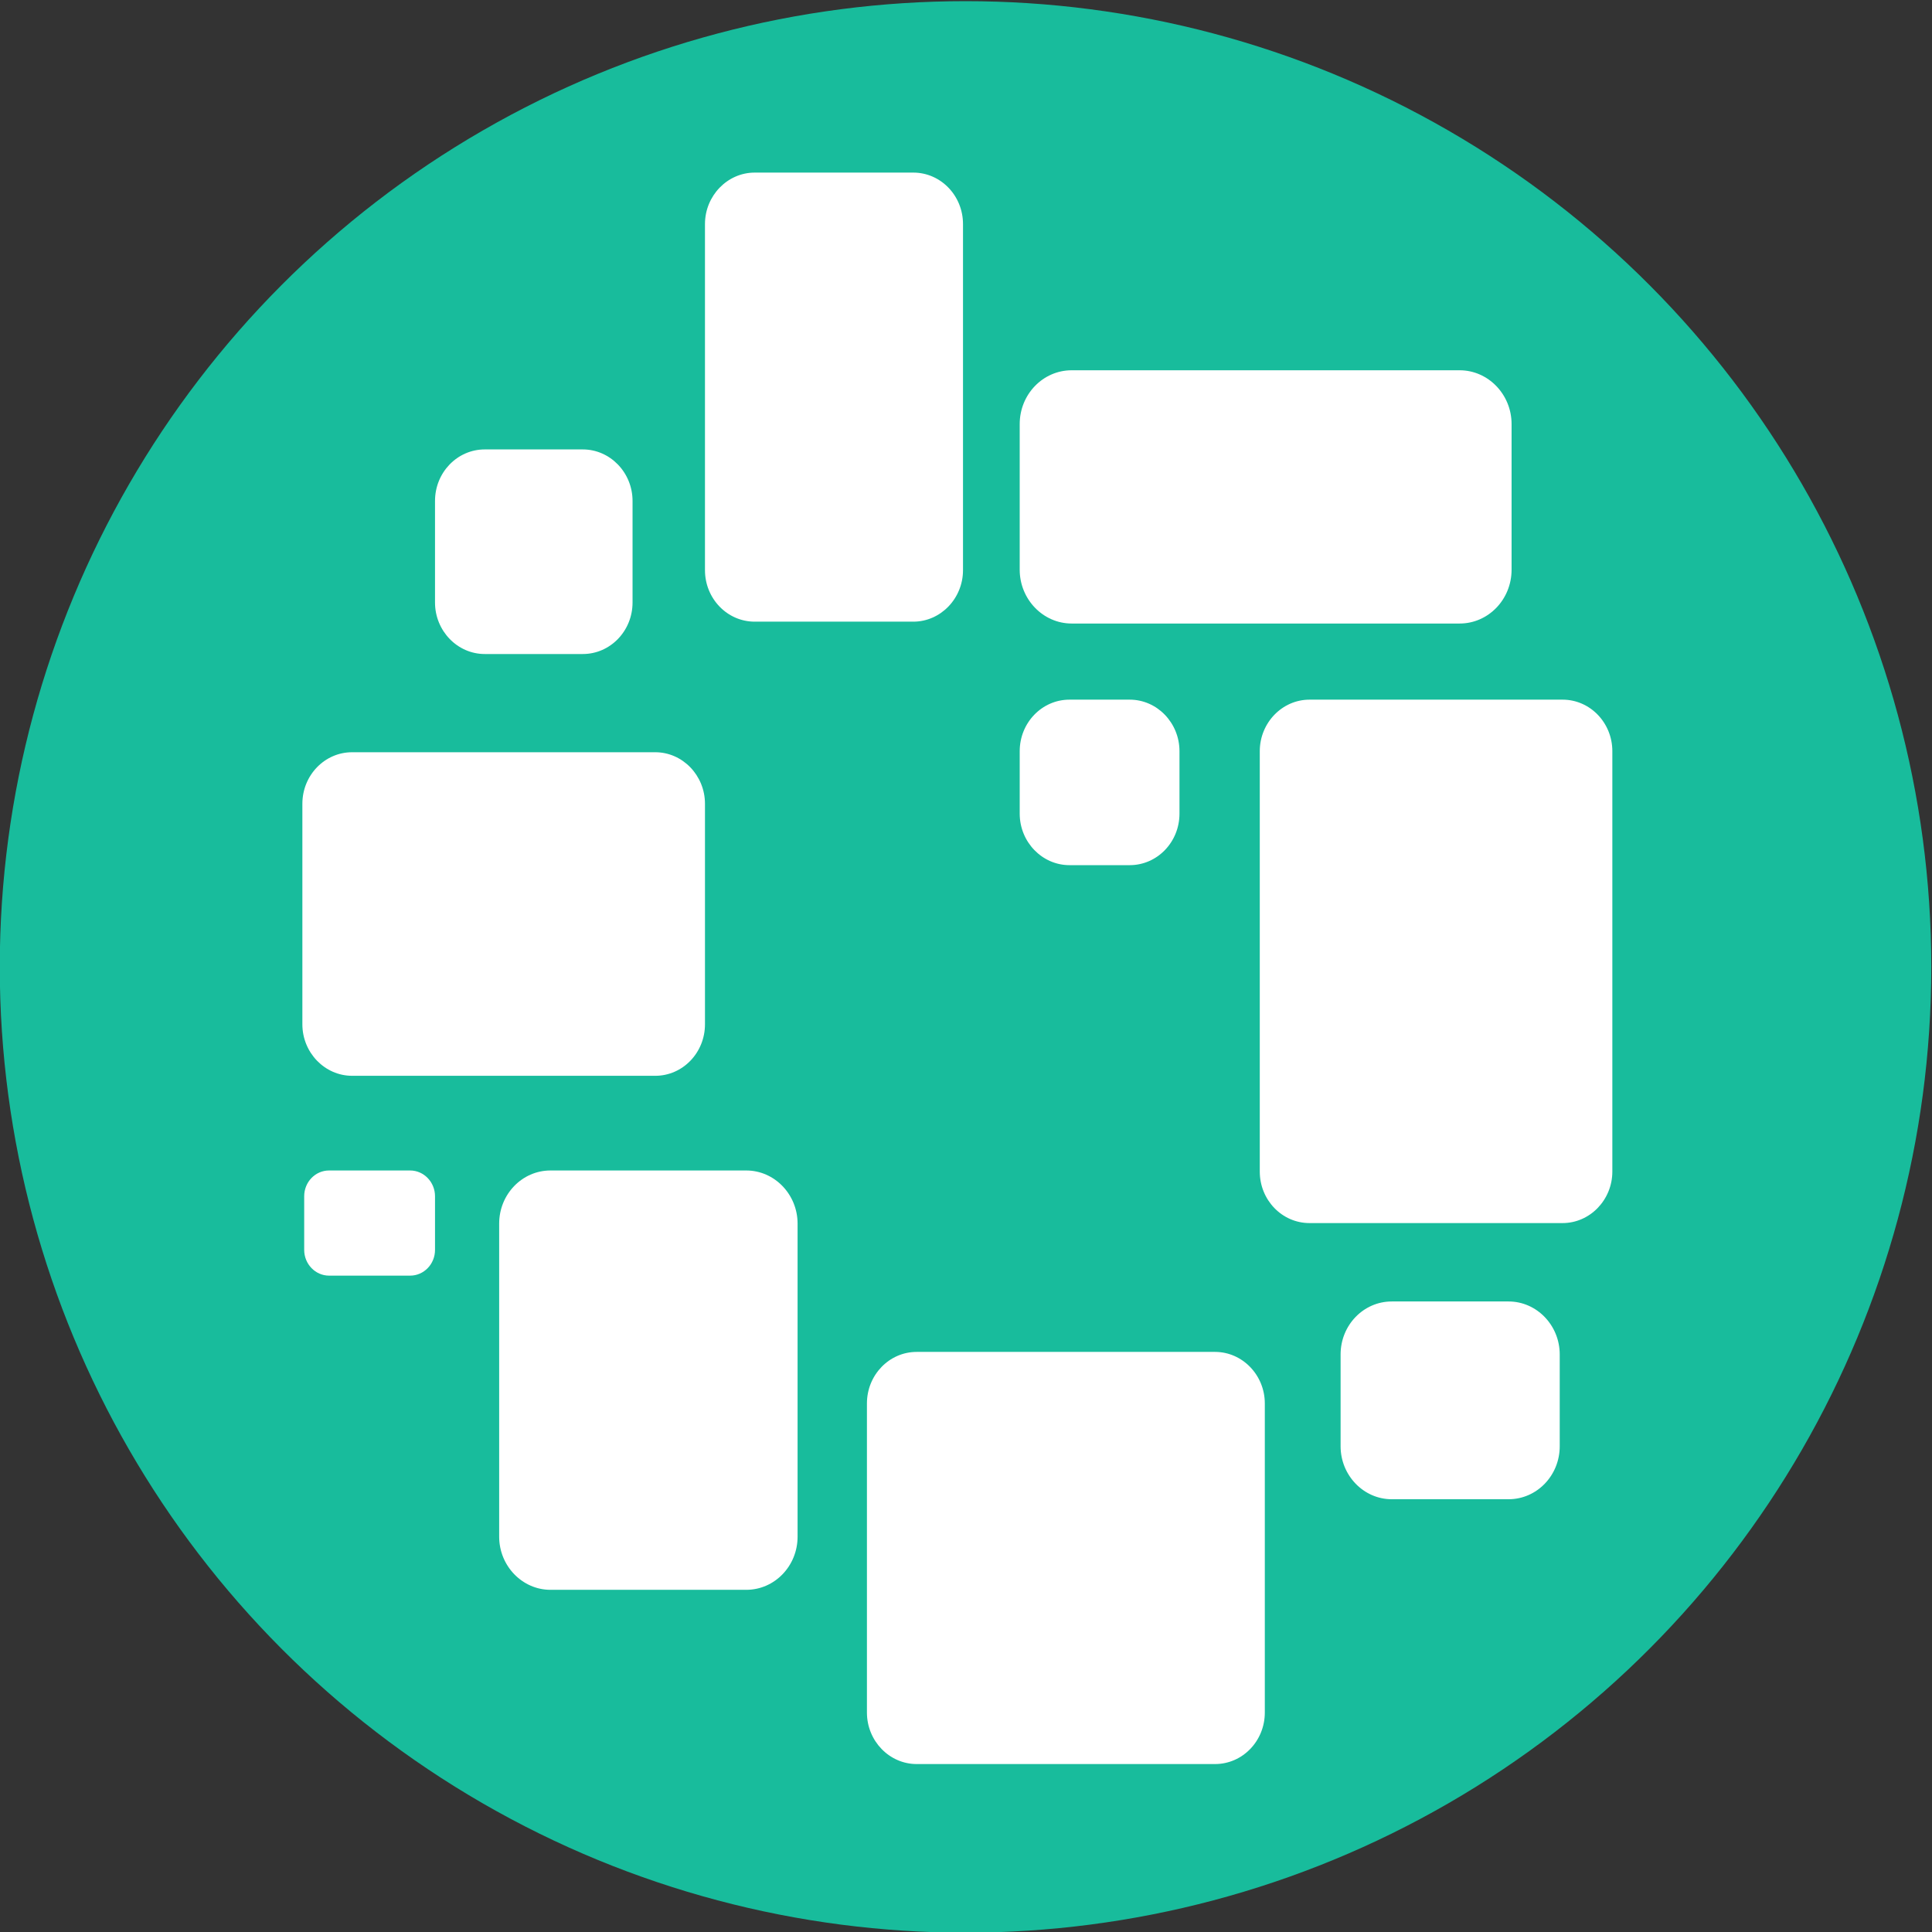 <?xml version="1.0" encoding="UTF-8" standalone="no"?>
<!-- Created with Inkscape (http://www.inkscape.org/) -->

<svg
   xmlns:dc="http://purl.org/dc/elements/1.1/"
   xmlns:cc="http://creativecommons.org/ns#"
   xmlns:rdf="http://www.w3.org/1999/02/22-rdf-syntax-ns#"
   xmlns:svg="http://www.w3.org/2000/svg"
   xmlns="http://www.w3.org/2000/svg"
   xmlns:sodipodi="http://sodipodi.sourceforge.net/DTD/sodipodi-0.dtd"
   xmlns:inkscape="http://www.inkscape.org/namespaces/inkscape"
   version="1.1"
   id="svg2"
   xml:space="preserve"
   width="230"
   height="230"
   viewBox="0 0 115 115"
   sodipodi:docname="logo_button.svg"
   inkscape:version="0.92.5 (2060ec1f9f, 2020-04-08)"><rect x="0" y="0" width="115" height="115" fill="#333333" stroke="none"/><defs
     id="defs6"><clipPath
       clipPathUnits="userSpaceOnUse"
       id="clipPath18"><path
         d="M 0,249.167 H 562 V 0 H 0 Z"
         id="path16"
         inkscape:connector-curvature="0" /></clipPath><clipPath
       clipPathUnits="userSpaceOnUse"
       id="clipPath85"><rect
         id="rect87"
         width="79.953"
         height="89.651"
         x="121.148"
         y="-171.619"
         style="stroke-width:0.75"
         transform="scale(1,-1)" /></clipPath></defs><sodipodi:namedview
     pagecolor="#ffffff"
     bordercolor="#666666"
     borderopacity="1"
     objecttolerance="10"
     gridtolerance="10"
     guidetolerance="10"
     inkscape:pageopacity="0"
     inkscape:pageshadow="2"
     inkscape:window-width="1920"
     inkscape:window-height="1016"
     id="namedview4"
     showgrid="false"
     fit-margin-top="0"
     fit-margin-left="0"
     fit-margin-right="0"
     fit-margin-bottom="0"
     inkscape:zoom="1.7400867"
     inkscape:cx="-139.64228"
     inkscape:cy="155.75678"
     inkscape:window-x="0"
     inkscape:window-y="27"
     inkscape:window-maximized="1"
     inkscape:current-layer="g10"
     inkscape:snap-center="true"
     scale-x="0.5" /><g
     id="g10"
     inkscape:groupmode="layer"
     inkscape:label="USE009 Logo Kenniscentrum ongelijkheid v4"
     transform="matrix(1.333,0,0,-1.333,-55.604,276.644)"
     style="display:inline"><circle
       style="fill:#18bc9c;fill-opacity:1;stroke-width:0.749"
       id="path890"
       cx="84.828"
       cy="-164.358"
       transform="scale(1,-1)"
       r="43.125" /><g
       id="g12"
       clip-path="url(#clipPath85)"
       transform="matrix(0.781,0,0,0.809,-41.926,61.056)"
       style="fill:#ffffff"><g
         id="g14"
         clip-path="url(#clipPath18)"
         style="fill:#ffffff"><g
           id="g20"
           transform="translate(179.409,103.597)"
           style="fill:#ffffff"><path
             d="m 0,0 v -17.062 c 0,-1.57 -1.273,-2.843 -2.844,-2.843 h -17.061 c -1.565,0 -2.844,1.279 -2.844,2.843 V 0 c 0,1.57 1.273,2.844 2.844,2.844 H -2.844 C -1.28,2.844 0,1.563 0,0"
             style="fill:#ffffff;fill-opacity:1;fill-rule:nonzero;stroke:none"
             id="path22"
             inkscape:connector-curvature="0" /></g><g
           id="g24"
           transform="translate(147.4,136.697)"
           style="fill:#ffffff"><path
             d="m 0,0 v -12.173 c 0,-1.57 -1.272,-2.843 -2.843,-2.843 h -17.332 c -1.563,0 -2.844,1.28 -2.844,2.843 V 0 c 0,1.571 1.274,2.844 2.844,2.844 H -2.843 C -1.279,2.844 0,1.564 0,0"
             style="fill:#ffffff;fill-opacity:1;fill-rule:nonzero;stroke:none"
             id="path26"
             inkscape:connector-curvature="0" /></g><g
           id="g28"
           transform="translate(196.435,113.552)"
           style="fill:#ffffff"><path
             d="m 0,0 h -14.471 c -1.571,0 -2.843,1.273 -2.843,2.844 v 23.203 c 0,1.564 1.279,2.844 2.843,2.844 H 0 c 1.57,0 2.844,-1.274 2.844,-2.844 V 2.844 C 2.844,1.28 1.563,0 0,0"
             style="fill:#ffffff;fill-opacity:1;fill-rule:nonzero;stroke:none"
             id="path30"
             inkscape:connector-curvature="0" /></g><g
           id="g32"
           transform="translate(131.965,115.033)"
           style="fill:#ffffff"><path
             d="m 0,0 v -2.961 c 0,-0.785 -0.637,-1.421 -1.422,-1.421 h -4.637 c -0.782,0 -1.421,0.64 -1.421,1.421 V 0 c 0,0.785 0.636,1.422 1.421,1.422 h 4.637 C -0.64,1.422 0,0.782 0,0"
             style="fill:#ffffff;fill-opacity:1;fill-rule:nonzero;stroke:none"
             id="path34"
             inkscape:connector-curvature="0" /></g><g
           id="g36"
           transform="translate(183.742,101.233)"
           style="fill:#ffffff"><path
             d="m 0,0 v 5.069 c 0,1.615 1.309,2.923 2.924,2.923 h 6.681 c 1.609,0 2.924,-1.315 2.924,-2.924 V 0 c 0,-1.614 -1.308,-2.924 -2.924,-2.924 H 2.924 C 1.315,-2.924 0,-1.607 0,0"
             style="fill:#ffffff;fill-opacity:1;fill-rule:nonzero;stroke:none"
             id="path38"
             inkscape:connector-curvature="0" /></g><g
           id="g40"
           transform="translate(152.695,113.522)"
           style="fill:#ffffff"><path
             d="m 0,0 v -17.279 c 0,-1.62 -1.313,-2.934 -2.934,-2.934 h -11.195 c -1.613,0 -2.933,1.32 -2.933,2.934 V 0 c 0,1.62 1.313,2.933 2.933,2.933 H -2.934 C -1.32,2.933 0,1.613 0,0"
             style="fill:#ffffff;fill-opacity:1;fill-rule:nonzero;stroke:none"
             id="path42"
             inkscape:connector-curvature="0" /></g><g
           id="g44"
           transform="translate(143.259,153.412)"
           style="fill:#ffffff"><path
             d="M 0,0 V -5.606 C 0,-7.177 -1.273,-8.45 -2.844,-8.45 H -8.45 c -1.564,0 -2.844,1.279 -2.844,2.844 V 0 c 0,1.57 1.273,2.843 2.844,2.843 h 5.606 C -1.28,2.843 0,1.563 0,0"
             style="fill:#ffffff;fill-opacity:1;fill-rule:nonzero;stroke:none"
             id="path46"
             inkscape:connector-curvature="0" /></g><g
           id="g48"
           transform="translate(174.53,139.599)"
           style="fill:#ffffff"><path
             d="m 0,0 v -3.447 c 0,-1.571 -1.273,-2.844 -2.844,-2.844 h -3.447 c -1.563,0 -2.844,1.28 -2.844,2.844 V 0 c 0,1.57 1.274,2.844 2.844,2.844 h 3.447 C -1.279,2.844 0,1.564 0,0"
             style="fill:#ffffff;fill-opacity:1;fill-rule:nonzero;stroke:none"
             id="path50"
             inkscape:connector-curvature="0" /></g><g
           id="g52"
           transform="translate(159.31,146.748)"
           style="fill:#ffffff"><path
             d="m 0,0 h -9.066 c -1.571,0 -2.844,1.273 -2.844,2.844 v 19.1 c 0,1.564 1.28,2.843 2.844,2.843 H 0 c 1.57,0 2.843,-1.272 2.843,-2.843 V 2.844 C 2.843,1.279 1.563,0 0,0"
             style="fill:#ffffff;fill-opacity:1;fill-rule:nonzero;stroke:none"
             id="path54"
             inkscape:connector-curvature="0" /></g><g
           id="g56"
           transform="translate(193.518,157.655)"
           style="fill:#ffffff"><path
             d="m 0,0 v -8.04 c 0,-1.64 -1.329,-2.97 -2.969,-2.97 h -22.184 c -1.633,0 -2.97,1.337 -2.97,2.97 V 0 c 0,1.64 1.33,2.969 2.97,2.969 H -2.969 C -1.336,2.969 0,1.633 0,0"
             style="fill:#ffffff;fill-opacity:1;fill-rule:nonzero;stroke:none"
             id="path58"
             inkscape:connector-curvature="0" /></g><g
           id="g60"
           transform="translate(219.275,158.224)"
           style="fill:#ffffff"><path
             d="M 0,0 H 6.224 V -0.816 C 5.848,-0.985 5.482,-1.127 5.126,-1.239 4.769,-1.351 4.422,-1.445 4.083,-1.521 l -5.661,-7.492 c 0.47,-0.619 1.01,-1.314 1.619,-2.084 0.61,-0.769 1.249,-1.562 1.916,-2.38 0.666,-0.816 1.352,-1.642 2.057,-2.478 0.703,-0.836 1.393,-1.63 2.07,-2.38 l 1.351,-0.676 v -0.704 h -3.52 l -0.958,0.677 c -1.108,1.295 -2.211,2.693 -3.31,4.196 -1.098,1.501 -2.164,3.023 -3.196,4.563 H -4.93 v -7.944 c 0.865,-0.149 1.569,-0.375 2.114,-0.675 v -0.817 h -7.127 v 0.817 c 0.752,0.3 1.521,0.526 2.31,0.675 v 16.702 c -0.845,0.113 -1.615,0.348 -2.31,0.705 V 0 h 7.127 v -0.816 c -0.301,-0.132 -0.63,-0.259 -0.987,-0.38 -0.357,-0.122 -0.731,-0.231 -1.127,-0.325 v -7.801 l 1.691,0.394 5.266,7.407 C 1.651,-1.427 1.295,-1.323 0.957,-1.211 0.619,-1.099 0.3,-0.967 0,-0.816 Z"
             style="fill:#ffffff;fill-opacity:1;fill-rule:nonzero;stroke:none"
             id="path62"
             inkscape:connector-curvature="0" /></g><g
           id="g64"
           transform="translate(232.766,151.69)"
           style="fill:#ffffff"><path
             d="M 0,0 C -1.07,0 -1.888,-0.361 -2.451,-1.084 -3.014,-1.808 -3.352,-3.079 -3.464,-4.9 h 6.196 c 0.018,0.169 0.033,0.334 0.041,0.493 0.01,0.159 0.015,0.313 0.015,0.465 0,1.201 -0.225,2.158 -0.677,2.872 C 1.661,-0.356 0.957,0 0,0 m 5.153,-11.209 c -0.15,-0.319 -0.384,-0.62 -0.703,-0.901 -0.32,-0.283 -0.686,-0.527 -1.098,-0.733 -0.414,-0.207 -0.865,-0.37 -1.353,-0.493 -0.488,-0.122 -0.985,-0.183 -1.492,-0.183 -1.109,0 -2.085,0.174 -2.93,0.521 -0.845,0.348 -1.549,0.845 -2.111,1.493 -0.564,0.648 -0.991,1.422 -1.282,2.323 -0.292,0.903 -0.437,1.915 -0.437,3.042 0,2.404 0.554,4.235 1.662,5.493 C -3.483,0.61 -1.916,1.24 0.112,1.24 0.77,1.24 1.417,1.15 2.056,0.972 2.693,0.793 3.262,0.498 3.76,0.084 4.257,-0.329 4.661,-0.877 4.971,-1.562 5.28,-2.249 5.436,-3.098 5.436,-4.112 5.436,-4.432 5.422,-4.756 5.394,-5.084 5.365,-5.412 5.312,-5.764 5.238,-6.14 H -3.55 c 0,-0.789 0.1,-1.525 0.297,-2.211 0.197,-0.685 0.492,-1.281 0.888,-1.788 0.393,-0.507 0.89,-0.906 1.492,-1.197 0.6,-0.291 1.305,-0.436 2.111,-0.436 0.658,0 1.325,0.093 2,0.281 0.677,0.188 1.184,0.431 1.522,0.732 z"
             style="fill:#ffffff;fill-opacity:1;fill-rule:nonzero;stroke:none"
             id="path66"
             inkscape:connector-curvature="0" /></g><g
           id="g68"
           transform="translate(255.776,138.509)"
           style="fill:#ffffff"><path
             d="m 0,0 h -6.056 v 0.704 c 0.507,0.263 1.062,0.488 1.662,0.676 v 6.676 c 0,1.426 -0.207,2.552 -0.62,3.379 -0.413,0.826 -1.163,1.239 -2.253,1.239 -0.468,0 -0.905,-0.084 -1.309,-0.254 -0.404,-0.168 -0.761,-0.399 -1.07,-0.69 -0.31,-0.291 -0.579,-0.62 -0.802,-0.985 -0.226,-0.366 -0.405,-0.746 -0.536,-1.141 V 1.38 c 0.581,-0.112 1.144,-0.338 1.69,-0.676 V 0 h -6.084 v 0.704 c 0.469,0.243 1.089,0.469 1.859,0.676 v 11.068 l -1.859,0.226 v 0.732 c 0.488,0.206 1.051,0.395 1.69,0.564 0.638,0.168 1.305,0.318 2,0.451 h 0.704 v -3.155 h 0.028 c 0.394,0.863 0.962,1.605 1.703,2.224 0.742,0.62 1.639,0.931 2.691,0.931 0.75,0 1.422,-0.09 2.013,-0.269 0.592,-0.178 1.085,-0.492 1.48,-0.943 0.393,-0.45 0.693,-1.056 0.9,-1.816 0.206,-0.76 0.31,-1.723 0.31,-2.888 V 1.38 C -1.107,1.248 -0.488,1.023 0,0.704 Z"
             style="fill:#ffffff;fill-opacity:1;fill-rule:nonzero;stroke:none"
             id="path70"
             inkscape:connector-curvature="0" /></g><g
           id="g72"
           transform="translate(272.505,138.509)"
           style="fill:#ffffff"><path
             d="m 0,0 h -6.055 v 0.704 c 0.507,0.263 1.061,0.488 1.662,0.676 v 6.676 c 0,1.426 -0.207,2.552 -0.62,3.379 -0.414,0.826 -1.164,1.239 -2.253,1.239 -0.469,0 -0.906,-0.084 -1.31,-0.254 -0.403,-0.168 -0.76,-0.399 -1.07,-0.69 -0.31,-0.291 -0.578,-0.62 -0.802,-0.985 -0.226,-0.366 -0.405,-0.746 -0.536,-1.141 V 1.38 c 0.582,-0.112 1.145,-0.338 1.69,-0.676 V 0 h -6.083 v 0.704 c 0.469,0.243 1.088,0.469 1.858,0.676 v 11.068 l -1.858,0.226 v 0.732 c 0.488,0.206 1.051,0.395 1.689,0.564 0.639,0.168 1.306,0.318 2,0.451 h 0.704 v -3.155 h 0.028 c 0.395,0.863 0.963,1.605 1.704,2.224 0.742,0.62 1.639,0.931 2.69,0.931 0.75,0 1.423,-0.09 2.014,-0.269 0.592,-0.178 1.084,-0.492 1.48,-0.943 0.393,-0.45 0.693,-1.056 0.9,-1.816 0.206,-0.76 0.31,-1.723 0.31,-2.888 V 1.38 C -1.107,1.248 -0.488,1.023 0,0.704 Z"
             style="fill:#ffffff;fill-opacity:1;fill-rule:nonzero;stroke:none"
             id="path74"
             inkscape:connector-curvature="0" /></g><g
           id="g76"
           transform="translate(275.463,157.38)"
           style="fill:#ffffff"><path
             d="m 0,0 c 0,0.507 0.164,0.911 0.493,1.212 0.328,0.299 0.765,0.45 1.31,0.45 0.545,0 0.976,-0.151 1.296,-0.45 C 3.418,0.911 3.577,0.507 3.577,0 c 0,-0.506 -0.159,-0.906 -0.478,-1.196 -0.32,-0.292 -0.751,-0.437 -1.296,-0.437 -0.545,0 -0.982,0.145 -1.31,0.437 C 0.164,-0.906 0,-0.506 0,0 m 4.93,-18.87 h -6.254 v 0.704 c 0.282,0.15 0.573,0.276 0.873,0.381 0.301,0.102 0.63,0.2 0.986,0.295 v 11.068 l -1.859,0.226 v 0.732 c 0.546,0.226 1.137,0.422 1.775,0.592 0.638,0.169 1.276,0.31 1.914,0.423 H 3.07 V -17.49 c 0.376,-0.095 0.713,-0.193 1.015,-0.295 0.299,-0.105 0.581,-0.231 0.845,-0.381 z"
             style="fill:#ffffff;fill-opacity:1;fill-rule:nonzero;stroke:none"
             id="path78"
             inkscape:connector-curvature="0" /></g><g
           id="g80"
           transform="translate(289.771,141.72)"
           style="fill:#ffffff"><path
             d="m 0,0 c 0,0.525 -0.164,0.972 -0.492,1.338 -0.329,0.365 -0.746,0.709 -1.253,1.027 -0.508,0.32 -1.048,0.63 -1.621,0.93 -0.572,0.3 -1.112,0.652 -1.619,1.057 -0.507,0.403 -0.925,0.868 -1.253,1.393 -0.329,0.526 -0.493,1.174 -0.493,1.943 0,0.508 0.118,0.977 0.352,1.409 0.234,0.432 0.549,0.802 0.944,1.112 0.394,0.311 0.854,0.554 1.38,0.732 0.525,0.179 1.088,0.269 1.69,0.269 1.013,0 1.844,-0.058 2.492,-0.17 C 0.774,10.927 1.399,10.768 2,10.562 1.925,9.961 1.836,9.354 1.732,8.745 1.63,8.134 1.483,7.51 1.296,6.872 H 0.592 L -0.479,9.744 C -0.704,9.839 -0.957,9.899 -1.238,9.928 -1.521,9.956 -1.812,9.97 -2.112,9.97 -2.45,9.97 -2.745,9.909 -2.999,9.787 -3.253,9.664 -3.469,9.51 -3.647,9.322 -3.826,9.134 -3.962,8.918 -4.055,8.674 -4.149,8.431 -4.196,8.186 -4.196,7.942 -4.196,7.436 -4.032,6.999 -3.703,6.633 -3.375,6.266 -2.957,5.929 -2.45,5.618 -1.943,5.309 -1.403,5.003 -0.83,4.703 -0.258,4.403 0.282,4.064 0.789,3.689 1.296,3.313 1.714,2.877 2.043,2.38 2.371,1.882 2.535,1.286 2.535,0.592 2.535,-0.047 2.399,-0.62 2.127,-1.126 1.854,-1.634 1.479,-2.065 1,-2.423 0.521,-2.779 -0.032,-3.057 -0.661,-3.253 -1.29,-3.45 -1.962,-3.549 -2.676,-3.549 c -0.806,0 -1.549,0.07 -2.223,0.211 -0.677,0.142 -1.381,0.343 -2.114,0.606 0.037,0.675 0.122,1.328 0.254,1.957 0.131,0.629 0.3,1.235 0.507,1.817 h 0.704 l 1.239,-3.07 c 0.206,-0.15 0.455,-0.236 0.746,-0.254 0.292,-0.018 0.559,-0.029 0.803,-0.029 0.825,0 1.492,0.226 1.999,0.677 C -0.253,-1.184 0,-0.639 0,0"
             style="fill:#ffffff;fill-opacity:1;fill-rule:nonzero;stroke:none"
             id="path82"
             inkscape:connector-curvature="0" /></g><g
           id="g84"
           transform="translate(305.685,140.481)"
           style="fill:#ffffff"><path
             d="m 0,0 c -0.339,-0.658 -0.888,-1.207 -1.648,-1.647 -0.76,-0.442 -1.647,-0.663 -2.662,-0.663 -1.108,0 -2.07,0.174 -2.886,0.521 -0.817,0.348 -1.498,0.845 -2.042,1.493 -0.545,0.648 -0.953,1.427 -1.225,2.338 -0.273,0.911 -0.409,1.919 -0.409,3.027 0,2.384 0.582,4.211 1.746,5.478 1.165,1.268 2.751,1.902 4.76,1.902 0.92,0 1.742,-0.081 2.465,-0.24 0.722,-0.159 1.338,-0.37 1.844,-0.634 C -0.113,10.956 -0.217,10.261 -0.366,9.491 -0.518,8.722 -0.704,8.083 -0.93,7.576 h -0.759 l -1.184,3.352 c -0.132,0.093 -0.282,0.165 -0.45,0.211 -0.17,0.047 -0.451,0.07 -0.845,0.07 -1.277,0 -2.264,-0.464 -2.958,-1.394 -0.695,-0.929 -1.042,-2.502 -1.042,-4.717 0,-0.714 0.099,-1.409 0.296,-2.084 0.197,-0.676 0.498,-1.282 0.9,-1.817 0.405,-0.536 0.911,-0.963 1.522,-1.282 0.61,-0.319 1.318,-0.478 2.127,-0.478 0.656,0 1.229,0.093 1.718,0.281 0.488,0.188 0.901,0.413 1.239,0.677 z"
             style="fill:#ffffff;fill-opacity:1;fill-rule:nonzero;stroke:none"
             id="path86"
             inkscape:connector-curvature="0" /></g><g
           id="g88"
           transform="translate(314.191,151.69)"
           style="fill:#ffffff"><path
             d="M 0,0 C -1.07,0 -1.888,-0.361 -2.451,-1.084 -3.014,-1.808 -3.352,-3.079 -3.464,-4.9 h 6.196 c 0.018,0.169 0.033,0.334 0.041,0.493 0.01,0.159 0.015,0.313 0.015,0.465 0,1.201 -0.225,2.158 -0.677,2.872 C 1.661,-0.356 0.957,0 0,0 m 5.153,-11.209 c -0.15,-0.319 -0.384,-0.62 -0.703,-0.901 -0.32,-0.283 -0.686,-0.527 -1.098,-0.733 -0.414,-0.207 -0.865,-0.37 -1.353,-0.493 -0.488,-0.122 -0.985,-0.183 -1.492,-0.183 -1.109,0 -2.085,0.174 -2.93,0.521 -0.845,0.348 -1.549,0.845 -2.111,1.493 -0.564,0.648 -0.991,1.422 -1.282,2.323 -0.292,0.903 -0.437,1.915 -0.437,3.042 0,2.404 0.554,4.235 1.662,5.493 C -3.483,0.61 -1.916,1.24 0.112,1.24 0.77,1.24 1.417,1.15 2.056,0.972 2.693,0.793 3.262,0.498 3.76,0.084 4.257,-0.329 4.661,-0.877 4.971,-1.562 5.28,-2.249 5.436,-3.098 5.436,-4.112 5.436,-4.432 5.422,-4.756 5.394,-5.084 5.365,-5.412 5.313,-5.764 5.238,-6.14 H -3.55 c 0,-0.789 0.1,-1.525 0.297,-2.211 0.197,-0.685 0.492,-1.281 0.888,-1.788 0.393,-0.507 0.89,-0.906 1.492,-1.197 0.6,-0.291 1.305,-0.436 2.111,-0.436 0.658,0 1.325,0.093 2,0.281 0.677,0.188 1.184,0.431 1.522,0.732 z"
             style="fill:#ffffff;fill-opacity:1;fill-rule:nonzero;stroke:none"
             id="path90"
             inkscape:connector-curvature="0" /></g><g
           id="g92"
           transform="translate(337.2,138.509)"
           style="fill:#ffffff"><path
             d="m 0,0 h -6.056 v 0.704 c 0.507,0.263 1.062,0.488 1.662,0.676 v 6.676 c 0,1.426 -0.207,2.552 -0.62,3.379 -0.413,0.826 -1.163,1.239 -2.253,1.239 -0.468,0 -0.905,-0.084 -1.309,-0.254 -0.404,-0.168 -0.761,-0.399 -1.07,-0.69 -0.31,-0.291 -0.579,-0.62 -0.802,-0.985 -0.226,-0.366 -0.405,-0.746 -0.536,-1.141 V 1.38 c 0.581,-0.112 1.145,-0.338 1.69,-0.676 V 0 h -6.084 v 0.704 c 0.469,0.243 1.089,0.469 1.859,0.676 v 11.068 l -1.859,0.226 v 0.732 c 0.488,0.206 1.051,0.395 1.69,0.564 0.638,0.168 1.305,0.318 2,0.451 h 0.704 v -3.155 h 0.028 c 0.394,0.863 0.962,1.605 1.703,2.224 0.742,0.62 1.639,0.931 2.691,0.931 0.75,0 1.422,-0.09 2.013,-0.269 0.592,-0.178 1.085,-0.492 1.48,-0.943 0.393,-0.45 0.693,-1.056 0.9,-1.816 0.206,-0.76 0.31,-1.723 0.31,-2.888 V 1.38 C -1.107,1.248 -0.488,1.023 0,0.704 Z"
             style="fill:#ffffff;fill-opacity:1;fill-rule:nonzero;stroke:none"
             id="path94"
             inkscape:connector-curvature="0" /></g><g
           id="g96"
           transform="translate(338.102,151.884)"
           style="fill:#ffffff"><path
             d="M 0,0 C 0.714,0.465 1.465,0.795 2.253,0.988 V 3.383 C 2.497,3.57 2.784,3.753 3.112,3.932 3.441,4.11 3.765,4.265 4.084,4.396 H 4.788 V 0.707 H 9.013 V -0.758 H 4.788 v -8.126 c 0,-1.121 0.179,-1.915 0.535,-2.382 0.357,-0.468 0.892,-0.701 1.606,-0.701 0.338,0 0.759,0.024 1.267,0.071 0.507,0.046 0.939,0.135 1.296,0.267 l 0.197,-0.422 c -0.15,-0.17 -0.361,-0.348 -0.633,-0.536 -0.274,-0.187 -0.583,-0.365 -0.93,-0.535 -0.348,-0.169 -0.729,-0.31 -1.141,-0.422 -0.413,-0.113 -0.836,-0.169 -1.268,-0.169 -1.126,0 -1.985,0.317 -2.576,0.953 -0.591,0.636 -0.888,1.664 -0.888,3.085 v 8.917 H 0 Z"
             style="fill:#ffffff;fill-opacity:1;fill-rule:nonzero;stroke:none"
             id="path98"
             inkscape:connector-curvature="0" /></g><g
           id="g100"
           transform="translate(355,150.479)"
           style="fill:#ffffff"><path
             d="m 0,0 c -0.207,-0.113 -0.465,-0.343 -0.774,-0.689 -0.31,-0.349 -0.587,-0.86 -0.831,-1.536 v -8.365 c 0.375,-0.037 0.751,-0.108 1.126,-0.211 0.375,-0.103 0.751,-0.258 1.127,-0.465 v -0.704 h -6.647 v 0.704 c 0.338,0.188 0.657,0.329 0.957,0.422 0.301,0.095 0.602,0.179 0.902,0.254 V 0.479 l -1.859,0.225 v 0.733 c 0.601,0.262 1.221,0.473 1.859,0.633 0.637,0.159 1.248,0.286 1.83,0.381 h 0.705 v -2.986 h 0.112 c 0.17,0.376 0.409,0.751 0.719,1.127 0.309,0.376 0.666,0.714 1.07,1.014 0.403,0.299 0.845,0.53 1.324,0.689 0.478,0.16 0.972,0.212 1.478,0.156 C 3.229,2.206 3.347,1.939 3.45,1.647 3.553,1.356 3.651,1.052 3.746,0.732 V 0 Z"
             style="fill:#ffffff;fill-opacity:1;fill-rule:nonzero;stroke:none"
             id="path102"
             inkscape:connector-curvature="0" /></g><g
           id="g104"
           transform="translate(361.112,144.086)"
           style="fill:#ffffff"><path
             d="M 0,0 C 0,1.183 0.028,2.343 0.084,3.479 0.142,4.614 0.169,5.745 0.169,6.872 L -1.689,7.098 V 7.83 C -1.09,8.056 -0.474,8.252 0.155,8.422 0.784,8.591 1.398,8.731 2,8.845 H 2.704 C 2.704,7.437 2.676,6.037 2.619,4.648 2.563,3.258 2.535,1.877 2.535,0.508 c 0,-0.734 0.042,-1.39 0.126,-1.972 0.085,-0.583 0.235,-1.07 0.451,-1.465 0.216,-0.394 0.512,-0.7 0.887,-0.915 0.376,-0.217 0.855,-0.324 1.437,-0.324 0.844,0 1.553,0.305 2.126,0.915 0.573,0.61 1.018,1.404 1.338,2.38 V 6.872 L 7.069,7.098 V 7.83 c 0.582,0.226 1.188,0.422 1.817,0.592 0.63,0.169 1.244,0.309 1.844,0.423 h 0.706 V -3.971 l 1.857,-0.225 V -4.788 C 12.749,-5.032 12.2,-5.248 11.646,-5.436 11.092,-5.623 10.515,-5.764 9.914,-5.858 H 9.21 L 9.013,-2.507 H 8.9 C 8.806,-2.9 8.643,-3.3 8.408,-3.704 8.172,-4.106 7.867,-4.474 7.492,-4.802 7.116,-5.13 6.688,-5.398 6.211,-5.604 c -0.48,-0.207 -1,-0.31 -1.564,-0.31 -0.751,0 -1.414,0.089 -1.986,0.267 -0.572,0.178 -1.056,0.494 -1.45,0.944 C 0.816,-4.252 0.516,-3.646 0.31,-2.887 0.103,-2.126 0,-1.164 0,0"
             style="fill:#ffffff;fill-opacity:1;fill-rule:nonzero;stroke:none"
             id="path106"
             inkscape:connector-curvature="0" /></g><g
           id="g108"
           transform="translate(390.544,138.509)"
           style="fill:#ffffff"><path
             d="m 0,0 h -6.028 v 0.704 c 0.188,0.112 0.419,0.231 0.69,0.352 0.273,0.122 0.597,0.229 0.972,0.324 v 6.506 c 0,0.752 -0.033,1.427 -0.099,2.027 -0.065,0.602 -0.187,1.105 -0.366,1.507 -0.179,0.404 -0.437,0.714 -0.774,0.931 -0.337,0.214 -0.78,0.323 -1.324,0.323 -0.413,0 -0.794,-0.084 -1.14,-0.254 -0.348,-0.168 -0.658,-0.394 -0.93,-0.675 -0.272,-0.282 -0.508,-0.602 -0.704,-0.958 -0.197,-0.356 -0.353,-0.732 -0.465,-1.126 V 1.38 C -9.868,1.285 -9.581,1.187 -9.309,1.085 -9.037,0.98 -8.77,0.854 -8.506,0.704 V 0 h -6.056 v 0.704 c 0.263,0.131 0.554,0.254 0.874,0.366 0.319,0.113 0.647,0.215 0.986,0.31 v 11.068 l -1.86,0.226 v 0.732 c 0.601,0.263 1.215,0.474 1.845,0.634 0.629,0.159 1.244,0.286 1.845,0.381 h 0.704 v -3.184 h 0.028 c 0.3,0.883 0.812,1.634 1.536,2.253 0.722,0.62 1.619,0.931 2.689,0.931 0.45,0 0.882,-0.048 1.295,-0.142 0.414,-0.094 0.799,-0.266 1.156,-0.52 0.356,-0.254 0.656,-0.606 0.901,-1.057 0.244,-0.45 0.421,-1.033 0.535,-1.746 0.338,1.033 0.882,1.868 1.632,2.507 0.752,0.638 1.691,0.958 2.817,0.958 0.695,0 1.301,-0.09 1.817,-0.269 0.517,-0.178 0.944,-0.492 1.283,-0.943 0.337,-0.45 0.585,-1.061 0.746,-1.83 0.159,-0.771 0.239,-1.747 0.239,-2.93 V 1.38 C 7.144,1.268 7.764,1.042 8.365,0.704 V 0 H 2.309 v 0.704 c 0.563,0.3 1.118,0.525 1.662,0.676 v 7.013 c 0,0.675 -0.033,1.277 -0.099,1.802 -0.065,0.526 -0.192,0.972 -0.38,1.338 -0.188,0.366 -0.45,0.648 -0.788,0.846 -0.339,0.196 -0.789,0.295 -1.352,0.295 -0.902,0 -1.602,-0.31 -2.098,-0.929 -0.499,-0.62 -0.859,-1.409 -1.085,-2.366 V 1.38 C -1.174,1.192 -0.563,0.967 0,0.704 Z"
             style="fill:#ffffff;fill-opacity:1;fill-rule:nonzero;stroke:none"
             id="path110"
             inkscape:connector-curvature="0" /></g><g
           id="g112"
           transform="translate(227.174,110.823)"
           style="fill:#ffffff"><path
             d="m 0,0 c 0,-1.265 0.099,-2.435 0.296,-3.511 0.197,-1.076 0.508,-2.005 0.933,-2.785 0.424,-0.78 0.968,-1.392 1.629,-1.836 0.663,-0.445 1.457,-0.667 2.386,-0.667 0.849,0 1.57,0.222 2.162,0.667 0.594,0.444 1.076,1.056 1.452,1.836 0.374,0.78 0.647,1.709 0.814,2.785 C 9.84,-2.435 9.926,-1.265 9.926,0 9.926,1.264 9.831,2.435 9.643,3.511 9.455,4.587 9.16,5.516 8.754,6.296 8.349,7.076 7.816,7.688 7.154,8.133 6.493,8.577 5.688,8.8 4.739,8.8 3.831,8.8 3.07,8.577 2.458,8.133 1.846,7.688 1.357,7.076 0.992,6.296 0.627,5.516 0.371,4.587 0.222,3.511 0.074,2.435 0,1.264 0,0 m -5.037,0 c 0,1.54 0.218,2.968 0.652,4.281 0.434,1.314 1.076,2.449 1.926,3.407 0.848,0.958 1.897,1.705 3.141,2.237 1.244,0.533 2.675,0.8 4.296,0.8 1.619,0 3.051,-0.267 4.295,-0.8 C 10.518,9.393 11.56,8.646 12.397,7.688 13.238,6.73 13.875,5.595 14.31,4.281 14.743,2.968 14.962,1.54 14.962,0 c 0,-1.54 -0.219,-2.968 -0.652,-4.281 -0.435,-1.314 -1.072,-2.449 -1.913,-3.407 -0.837,-0.958 -1.879,-1.704 -3.124,-2.237 -1.244,-0.533 -2.676,-0.801 -4.295,-0.801 -1.621,0 -3.052,0.268 -4.296,0.801 -1.244,0.533 -2.293,1.279 -3.141,2.237 -0.85,0.958 -1.492,2.093 -1.926,3.407 C -4.819,-2.968 -5.037,-1.54 -5.037,0"
             style="fill:#ffffff;fill-opacity:1;fill-rule:nonzero;stroke:none"
             id="path114"
             inkscape:connector-curvature="0" /></g><g
           id="g116"
           transform="translate(261.869,100.097)"
           style="fill:#ffffff"><path
             d="m 0,0 h -7.851 v 1.126 c 0.257,0.139 0.508,0.262 0.755,0.372 0.247,0.108 0.537,0.223 0.874,0.341 v 6.98 c 0,1.247 -0.177,2.222 -0.534,2.926 -0.353,0.703 -0.987,1.055 -1.894,1.055 -0.752,0 -1.398,-0.242 -1.942,-0.728 -0.543,-0.485 -0.953,-1.144 -1.229,-1.975 V 1.839 c 0.316,-0.079 0.597,-0.173 0.844,-0.282 0.248,-0.109 0.508,-0.252 0.786,-0.431 V 0 h -7.852 v 1.126 c 0.493,0.258 1.146,0.497 1.956,0.715 v 10.898 l -1.956,0.239 v 1.126 c 0.258,0.118 0.593,0.231 1.008,0.339 0.414,0.109 0.863,0.212 1.347,0.312 0.485,0.099 0.979,0.183 1.482,0.252 0.504,0.068 0.963,0.123 1.378,0.163 h 1.007 v -3.052 h 0.03 c 0.415,0.83 1.036,1.545 1.865,2.148 0.83,0.602 1.838,0.904 3.023,0.904 0.77,0 1.462,-0.095 2.073,-0.283 0.612,-0.188 1.131,-0.519 1.557,-0.994 0.423,-0.475 0.75,-1.114 0.976,-1.915 0.228,-0.802 0.342,-1.817 0.342,-3.043 V 1.839 C -1.166,1.7 -0.514,1.463 0,1.126 Z"
             style="fill:#ffffff;fill-opacity:1;fill-rule:nonzero;stroke:none"
             id="path118"
             inkscape:connector-curvature="0" /></g><g
           id="g120"
           transform="translate(267.351,118.874)"
           style="fill:#ffffff"><path
             d="m 0,0 c 0,-1.027 0.172,-1.807 0.519,-2.34 0.344,-0.534 1.022,-0.8 2.028,-0.8 0.968,0 1.634,0.271 2.001,0.815 C 4.912,-1.782 5.096,-1.007 5.096,0 5.096,1.067 4.907,1.861 4.532,2.385 4.157,2.908 3.496,3.17 2.547,3.17 1.56,3.17 0.889,2.914 0.532,2.4 0.177,1.887 0,1.087 0,0 m 6.28,-12.562 c 0,0.534 -0.163,0.963 -0.489,1.29 -0.326,0.326 -0.745,0.591 -1.259,0.799 -0.512,0.207 -1.091,0.385 -1.733,0.534 -0.642,0.148 -1.278,0.32 -1.91,0.518 -0.515,-0.395 -0.88,-0.79 -1.097,-1.184 -0.218,-0.396 -0.326,-0.87 -0.326,-1.423 0,-0.909 0.311,-1.615 0.933,-2.118 0.622,-0.504 1.497,-0.755 2.623,-0.755 1.106,0 1.924,0.232 2.458,0.695 0.534,0.465 0.8,1.013 0.8,1.644 M 2.547,4.859 c 1.284,0 2.351,-0.133 3.201,-0.4 C 6.596,4.193 7.239,3.861 7.672,3.467 8.601,4.474 9.668,5.176 10.873,5.57 11.01,5.471 11.149,5.328 11.288,5.142 11.426,4.953 11.544,4.751 11.644,4.533 11.741,4.315 11.82,4.099 11.88,3.882 11.938,3.664 11.968,3.486 11.968,3.348 L 11.585,2.638 H 8.474 C 8.689,2.36 8.893,2 9.081,1.556 9.268,1.111 9.362,0.583 9.362,-0.029 9.362,-0.681 9.224,-1.293 8.947,-1.865 8.669,-2.438 8.25,-2.947 7.687,-3.392 7.126,-3.837 6.414,-4.187 5.556,-4.443 4.695,-4.7 3.693,-4.829 2.547,-4.829 2.212,-4.829 1.91,-4.824 1.644,-4.814 1.378,-4.804 1.145,-4.779 0.947,-4.739 0.868,-4.858 0.784,-5.002 0.695,-5.169 0.607,-5.338 0.562,-5.501 0.562,-5.658 c 0,-0.336 0.238,-0.603 0.711,-0.8 0.474,-0.198 1.077,-0.375 1.808,-0.533 0.731,-0.159 1.516,-0.337 2.355,-0.533 0.84,-0.199 1.625,-0.46 2.356,-0.786 0.729,-0.326 1.342,-0.751 1.836,-1.274 0.493,-0.523 0.751,-1.199 0.769,-2.029 0.021,-0.789 -0.176,-1.491 -0.59,-2.104 -0.415,-0.611 -0.984,-1.131 -1.704,-1.555 -0.721,-0.425 -1.571,-0.75 -2.547,-0.978 -0.979,-0.227 -2.021,-0.341 -3.127,-0.341 -1.303,0 -2.415,0.105 -3.333,0.312 -0.918,0.207 -1.665,0.488 -2.237,0.843 -0.573,0.357 -0.992,0.761 -1.259,1.215 -0.267,0.455 -0.401,0.929 -0.401,1.422 0,0.554 0.109,1.028 0.326,1.423 0.218,0.396 0.524,0.741 0.92,1.036 0.395,0.297 0.854,0.543 1.377,0.741 0.524,0.198 1.1,0.375 1.734,0.534 -0.297,0.079 -0.584,0.177 -0.861,0.295 -0.276,0.12 -0.523,0.262 -0.739,0.43 -0.219,0.168 -0.396,0.366 -0.534,0.593 -0.139,0.227 -0.207,0.489 -0.207,0.785 0,0.257 0.078,0.509 0.236,0.755 0.158,0.247 0.365,0.475 0.623,0.683 0.256,0.207 0.532,0.394 0.829,0.562 0.297,0.167 0.592,0.311 0.889,0.43 -1.244,0.276 -2.232,0.814 -2.962,1.614 -0.731,0.8 -1.097,1.822 -1.097,3.066 0,1.482 0.613,2.637 1.838,3.467 1.224,0.829 2.882,1.244 4.976,1.244"
             style="fill:#ffffff;fill-opacity:1;fill-rule:nonzero;stroke:none"
             id="path122"
             inkscape:connector-curvature="0" /></g><g
           id="g124"
           transform="translate(286.745,122.044)"
           style="fill:#ffffff"><path
             d="M 0,0 C -0.393,0 -0.74,-0.068 -1.045,-0.207 -1.35,-0.346 -1.614,-0.597 -1.84,-0.963 -2.066,-1.327 -2.248,-1.821 -2.385,-2.443 -2.521,-3.065 -2.621,-3.851 -2.679,-4.799 H 2.062 C 2.199,-3.258 2.111,-2.073 1.798,-1.244 1.482,-0.414 0.884,0 0,0 m 6.12,-10.991 c -0.159,-0.336 -0.41,-0.677 -0.755,-1.022 -0.346,-0.346 -0.77,-0.652 -1.275,-0.919 -0.503,-0.266 -1.086,-0.483 -1.747,-0.651 -0.662,-0.168 -1.378,-0.252 -2.149,-0.252 -1.225,0 -2.31,0.183 -3.257,0.548 -0.95,0.365 -1.741,0.889 -2.371,1.57 -0.633,0.682 -1.112,1.496 -1.438,2.445 -0.324,0.948 -0.487,2.014 -0.487,3.199 0,2.528 0.661,4.454 1.984,5.777 1.323,1.323 3.159,1.985 5.511,1.985 1.006,0 1.95,-0.138 2.83,-0.415 C 3.843,0.997 4.574,0.544 5.157,-0.088 5.739,-0.721 6.145,-1.551 6.371,-2.577 6.598,-3.604 6.584,-4.858 6.328,-6.34 h -9.097 c 0.021,-1.56 0.419,-2.805 1.201,-3.732 0.78,-0.929 1.93,-1.393 3.451,-1.393 0.652,0 1.328,0.099 2.03,0.296 0.7,0.197 1.248,0.454 1.645,0.771 z"
             style="fill:#ffffff;fill-opacity:1;fill-rule:nonzero;stroke:none"
             id="path126"
             inkscape:connector-curvature="0" /></g><g
           id="g128"
           transform="translate(302.658,108.564)"
           style="fill:#ffffff"><path
             d="m 0,0 h -8.177 v 1.126 c 0.651,0.316 1.303,0.554 1.955,0.714 v 18.009 l -2.252,0.238 v 1.126 c 0.256,0.118 0.612,0.236 1.067,0.355 0.454,0.119 0.943,0.222 1.467,0.312 0.523,0.089 1.046,0.167 1.57,0.236 0.523,0.07 0.992,0.123 1.406,0.163 h 1.009 V 1.838 C -1.305,1.68 -0.652,1.441 0,1.126 Z"
             style="fill:#ffffff;fill-opacity:1;fill-rule:nonzero;stroke:none"
             id="path130"
             inkscape:connector-curvature="0" /></g><g
           id="g132"
           transform="translate(305.707,128.236)"
           style="fill:#ffffff"><path
             d="M 0,0 C 0,0.691 0.235,1.234 0.702,1.63 1.172,2.024 1.777,2.223 2.518,2.223 3.261,2.223 3.866,2.024 4.334,1.63 4.803,1.234 5.037,0.691 5.037,0 5.037,-0.672 4.803,-1.205 4.334,-1.6 3.866,-1.995 3.261,-2.192 2.518,-2.192 1.777,-2.192 1.172,-1.995 0.702,-1.6 0.235,-1.205 0,-0.672 0,0 m 6.666,-19.672 h -8.177 v 1.126 c 0.297,0.158 0.603,0.293 0.918,0.401 0.317,0.11 0.661,0.214 1.037,0.313 v 10.898 l -1.955,0.239 v 1.126 c 0.297,0.118 0.666,0.237 1.111,0.354 0.445,0.119 0.915,0.224 1.409,0.312 0.492,0.089 0.976,0.168 1.45,0.237 0.476,0.069 0.89,0.123 1.244,0.163 h 1.008 v -13.331 c 0.394,-0.099 0.75,-0.203 1.067,-0.312 0.315,-0.108 0.612,-0.242 0.888,-0.4 z"
             style="fill:#ffffff;fill-opacity:1;fill-rule:nonzero;stroke:none"
             id="path134"
             inkscape:connector-curvature="0" /></g><g
           id="g136"
           transform="translate(314.447,128.236)"
           style="fill:#ffffff"><path
             d="M 0,0 C 0,0.691 0.235,1.234 0.704,1.63 1.173,2.024 1.777,2.223 2.52,2.223 3.261,2.223 3.866,2.024 4.335,1.63 4.804,1.234 5.037,0.691 5.037,0 5.037,-0.672 4.804,-1.205 4.335,-1.6 3.866,-1.995 3.261,-2.192 2.52,-2.192 1.777,-2.192 1.173,-1.995 0.704,-1.6 0.235,-1.205 0,-0.672 0,0 m 0.446,-6.933 -1.955,0.238 v 1.126 c 0.295,0.137 0.661,0.266 1.095,0.385 0.435,0.118 0.899,0.222 1.393,0.311 0.494,0.089 0.981,0.163 1.466,0.222 0.485,0.059 0.904,0.108 1.259,0.148 h 1.009 v -13.894 c 0,-0.929 -0.115,-1.759 -0.342,-2.49 -0.226,-0.73 -0.523,-1.363 -0.889,-1.896 -0.366,-0.532 -0.77,-0.987 -1.214,-1.363 -0.445,-0.375 -0.879,-0.686 -1.305,-0.932 -0.424,-0.247 -0.814,-0.44 -1.169,-0.578 -0.356,-0.139 -0.632,-0.238 -0.829,-0.297 l -0.594,0.89 c 0.237,0.118 0.476,0.311 0.711,0.578 0.238,0.267 0.46,0.637 0.667,1.112 0.208,0.476 0.376,1.074 0.505,1.796 0.127,0.723 0.192,1.598 0.192,2.626 z"
             style="fill:#ffffff;fill-opacity:1;fill-rule:nonzero;stroke:none"
             id="path138"
             inkscape:connector-curvature="0" /></g><g
           id="g140"
           transform="translate(330.596,123.378)"
           style="fill:#ffffff"><path
             d="M 0,0 H 6.934 V -1.126 C 6.558,-1.285 6.208,-1.424 5.882,-1.543 5.556,-1.663 5.195,-1.763 4.801,-1.842 4.504,-2.239 4.183,-2.631 3.838,-3.019 3.491,-3.406 3.146,-3.779 2.801,-4.136 2.454,-4.494 2.123,-4.838 1.808,-5.165 1.491,-5.493 1.205,-5.785 0.949,-6.044 c 0.295,-0.397 0.642,-0.872 1.036,-1.428 0.396,-0.555 0.82,-1.145 1.275,-1.769 0.454,-0.625 0.932,-1.26 1.436,-1.904 0.504,-0.644 1.012,-1.253 1.526,-1.829 l 1.511,-0.714 v -1.125 H 2.726 l -0.8,0.71 c -0.455,0.613 -0.855,1.186 -1.199,1.719 -0.346,0.532 -0.657,1.047 -0.933,1.54 -0.278,0.493 -0.544,0.973 -0.8,1.438 -0.258,0.463 -0.515,0.923 -0.77,1.377 l -0.979,0.297 v -5.242 c 0.335,-0.058 0.642,-0.148 0.919,-0.267 0.275,-0.119 0.572,-0.268 0.889,-0.447 v -1.125 h -8.03 v 1.125 c 0.653,0.317 1.305,0.554 1.956,0.714 V 5.035 l -2.252,0.238 v 1.126 c 0.276,0.119 0.652,0.237 1.126,0.356 0.475,0.119 0.978,0.222 1.51,0.311 0.535,0.089 1.057,0.167 1.571,0.237 0.514,0.069 0.949,0.123 1.304,0.163 h 1.007 V -6.43 h 0.771 c 0.652,0.697 1.258,1.46 1.821,2.295 0.563,0.834 1.062,1.599 1.497,2.293 -0.258,0.08 -0.489,0.18 -0.697,0.299 C 0.431,-1.424 0.218,-1.285 0,-1.126 Z"
             style="fill:#ffffff;fill-opacity:1;fill-rule:nonzero;stroke:none"
             id="path142"
             inkscape:connector-curvature="0" /></g><g
           id="g144"
           transform="translate(357.389,108.564)"
           style="fill:#ffffff"><path
             d="m 0,0 h -7.852 v 1.126 c 0.237,0.138 0.484,0.267 0.742,0.386 0.256,0.119 0.552,0.227 0.888,0.327 v 5.999 c 0,1.703 -0.163,2.956 -0.489,3.758 -0.326,0.801 -0.963,1.203 -1.911,1.203 -0.79,0 -1.461,-0.273 -2.014,-0.818 -0.552,-0.543 -0.949,-1.172 -1.185,-1.885 V 1.839 c 0.315,-0.079 0.596,-0.169 0.843,-0.269 0.248,-0.098 0.51,-0.247 0.787,-0.444 V 0 h -7.852 v 1.126 c 0.612,0.316 1.263,0.554 1.956,0.714 v 18.009 l -2.252,0.238 v 1.126 c 0.296,0.118 0.675,0.236 1.14,0.355 0.464,0.119 0.953,0.222 1.468,0.312 0.512,0.089 1.026,0.167 1.54,0.236 0.512,0.07 0.967,0.123 1.362,0.163 h 1.008 V 11.821 h 0.03 c 0.196,0.454 0.462,0.884 0.8,1.289 0.335,0.405 0.716,0.76 1.139,1.067 0.426,0.305 0.884,0.548 1.378,0.725 0.494,0.178 1.017,0.267 1.57,0.267 0.791,0 1.498,-0.095 2.119,-0.283 0.622,-0.188 1.141,-0.519 1.556,-0.993 0.415,-0.476 0.73,-1.115 0.947,-1.915 0.218,-0.803 0.326,-1.817 0.326,-3.044 V 1.838 C -1.62,1.76 -1.285,1.67 -0.947,1.57 -0.612,1.472 -0.297,1.323 0,1.126 Z"
             style="fill:#ffffff;fill-opacity:1;fill-rule:nonzero;stroke:none"
             id="path146"
             inkscape:connector-curvature="0" /></g><g
           id="g148"
           transform="translate(365.463,122.044)"
           style="fill:#ffffff"><path
             d="m 0,0 c -0.393,0 -0.741,-0.068 -1.045,-0.207 -0.305,-0.139 -0.57,-0.39 -0.796,-0.756 -0.226,-0.364 -0.408,-0.858 -0.545,-1.48 -0.136,-0.622 -0.236,-1.408 -0.293,-2.356 h 4.74 C 2.199,-3.258 2.11,-2.073 1.797,-1.244 1.481,-0.414 0.884,0 0,0 m 6.119,-10.991 c -0.158,-0.336 -0.41,-0.677 -0.755,-1.022 -0.346,-0.346 -0.77,-0.652 -1.275,-0.919 -0.503,-0.266 -1.085,-0.483 -1.747,-0.651 -0.661,-0.168 -1.377,-0.252 -2.148,-0.252 -1.225,0 -2.311,0.183 -3.258,0.548 -0.95,0.365 -1.74,0.889 -2.371,1.57 -0.633,0.682 -1.111,1.496 -1.437,2.445 -0.325,0.948 -0.488,2.014 -0.488,3.199 0,2.528 0.662,4.454 1.985,5.777 1.323,1.323 3.159,1.985 5.51,1.985 1.007,0 1.951,-0.138 2.83,-0.415 C 3.843,0.997 4.574,0.544 5.156,-0.088 5.738,-0.721 6.145,-1.551 6.371,-2.577 6.598,-3.604 6.584,-4.858 6.327,-6.34 H -2.77 c 0.021,-1.56 0.42,-2.805 1.202,-3.732 0.779,-0.929 1.93,-1.393 3.451,-1.393 0.651,0 1.327,0.099 2.029,0.296 0.7,0.197 1.249,0.454 1.645,0.771 z"
             style="fill:#ffffff;fill-opacity:1;fill-rule:nonzero;stroke:none"
             id="path150"
             inkscape:connector-curvature="0" /></g><g
           id="g152"
           transform="translate(374.847,128.236)"
           style="fill:#ffffff"><path
             d="M 0,0 C 0,0.691 0.234,1.234 0.702,1.63 1.171,2.024 1.776,2.223 2.518,2.223 3.26,2.223 3.865,2.024 4.333,1.63 4.802,1.234 5.037,0.691 5.037,0 5.037,-0.672 4.802,-1.205 4.333,-1.6 3.865,-1.995 3.26,-2.192 2.518,-2.192 1.776,-2.192 1.171,-1.995 0.702,-1.6 0.234,-1.205 0,-0.672 0,0 m 6.666,-19.672 h -8.177 v 1.126 c 0.296,0.158 0.603,0.293 0.917,0.401 0.318,0.11 0.662,0.214 1.038,0.313 v 10.898 l -1.955,0.239 v 1.126 c 0.296,0.118 0.666,0.237 1.111,0.354 0.445,0.119 0.914,0.224 1.408,0.312 0.492,0.089 0.977,0.168 1.451,0.237 0.475,0.069 0.89,0.123 1.243,0.163 h 1.009 v -13.331 c 0.394,-0.099 0.75,-0.203 1.066,-0.312 0.316,-0.108 0.613,-0.242 0.889,-0.4 z"
             style="fill:#ffffff;fill-opacity:1;fill-rule:nonzero;stroke:none"
             id="path154"
             inkscape:connector-curvature="0" /></g><g
           id="g156"
           transform="translate(389.903,110.579)"
           style="fill:#ffffff"><path
             d="m 0,0 c 0.691,0 1.273,0.217 1.749,0.651 0.474,0.435 0.818,1.175 1.036,2.222 v 7.97 c -0.257,0.159 -0.578,0.287 -0.963,0.386 -0.385,0.098 -0.864,0.148 -1.436,0.148 -1.147,0 -1.965,-0.519 -2.459,-1.556 -0.494,-1.037 -0.741,-2.543 -0.741,-4.517 0,-1.601 0.217,-2.885 0.652,-3.853 C -1.729,0.484 -1.006,0 0,0 M 2.696,0.918 C 2.597,0.484 2.42,0.068 2.163,-0.326 1.905,-0.722 1.6,-1.071 1.244,-1.377 0.889,-1.685 0.484,-1.926 0.029,-2.104 -0.426,-2.281 -0.908,-2.37 -1.423,-2.37 c -1.955,0 -3.441,0.617 -4.457,1.851 -1.018,1.235 -1.526,3.126 -1.526,5.674 0,1.304 0.178,2.445 0.532,3.422 0.355,0.978 0.854,1.802 1.497,2.474 0.642,0.672 1.417,1.175 2.325,1.511 0.908,0.335 1.917,0.503 3.023,0.503 0.355,0 0.657,-0.009 0.903,-0.03 0.247,-0.019 0.475,-0.044 0.683,-0.073 0.206,-0.03 0.403,-0.079 0.591,-0.149 0.188,-0.069 0.401,-0.143 0.637,-0.222 v 5.243 l -2.252,0.238 v 1.126 c 0.277,0.118 0.656,0.227 1.142,0.326 0.482,0.099 0.992,0.193 1.524,0.282 0.534,0.089 1.057,0.173 1.571,0.252 0.514,0.078 0.938,0.147 1.275,0.207 H 7.051 V 0.089 L 9.007,-0.148 V -1.185 C 8.73,-1.324 8.374,-1.452 7.939,-1.57 7.506,-1.688 7.051,-1.798 6.577,-1.896 6.104,-1.995 5.645,-2.078 5.2,-2.147 4.756,-2.217 4.385,-2.271 4.09,-2.311 H 3.081 L 2.814,0.918 Z"
             style="fill:#ffffff;fill-opacity:1;fill-rule:nonzero;stroke:none"
             id="path158"
             inkscape:connector-curvature="0" /></g></g></g></g></svg>